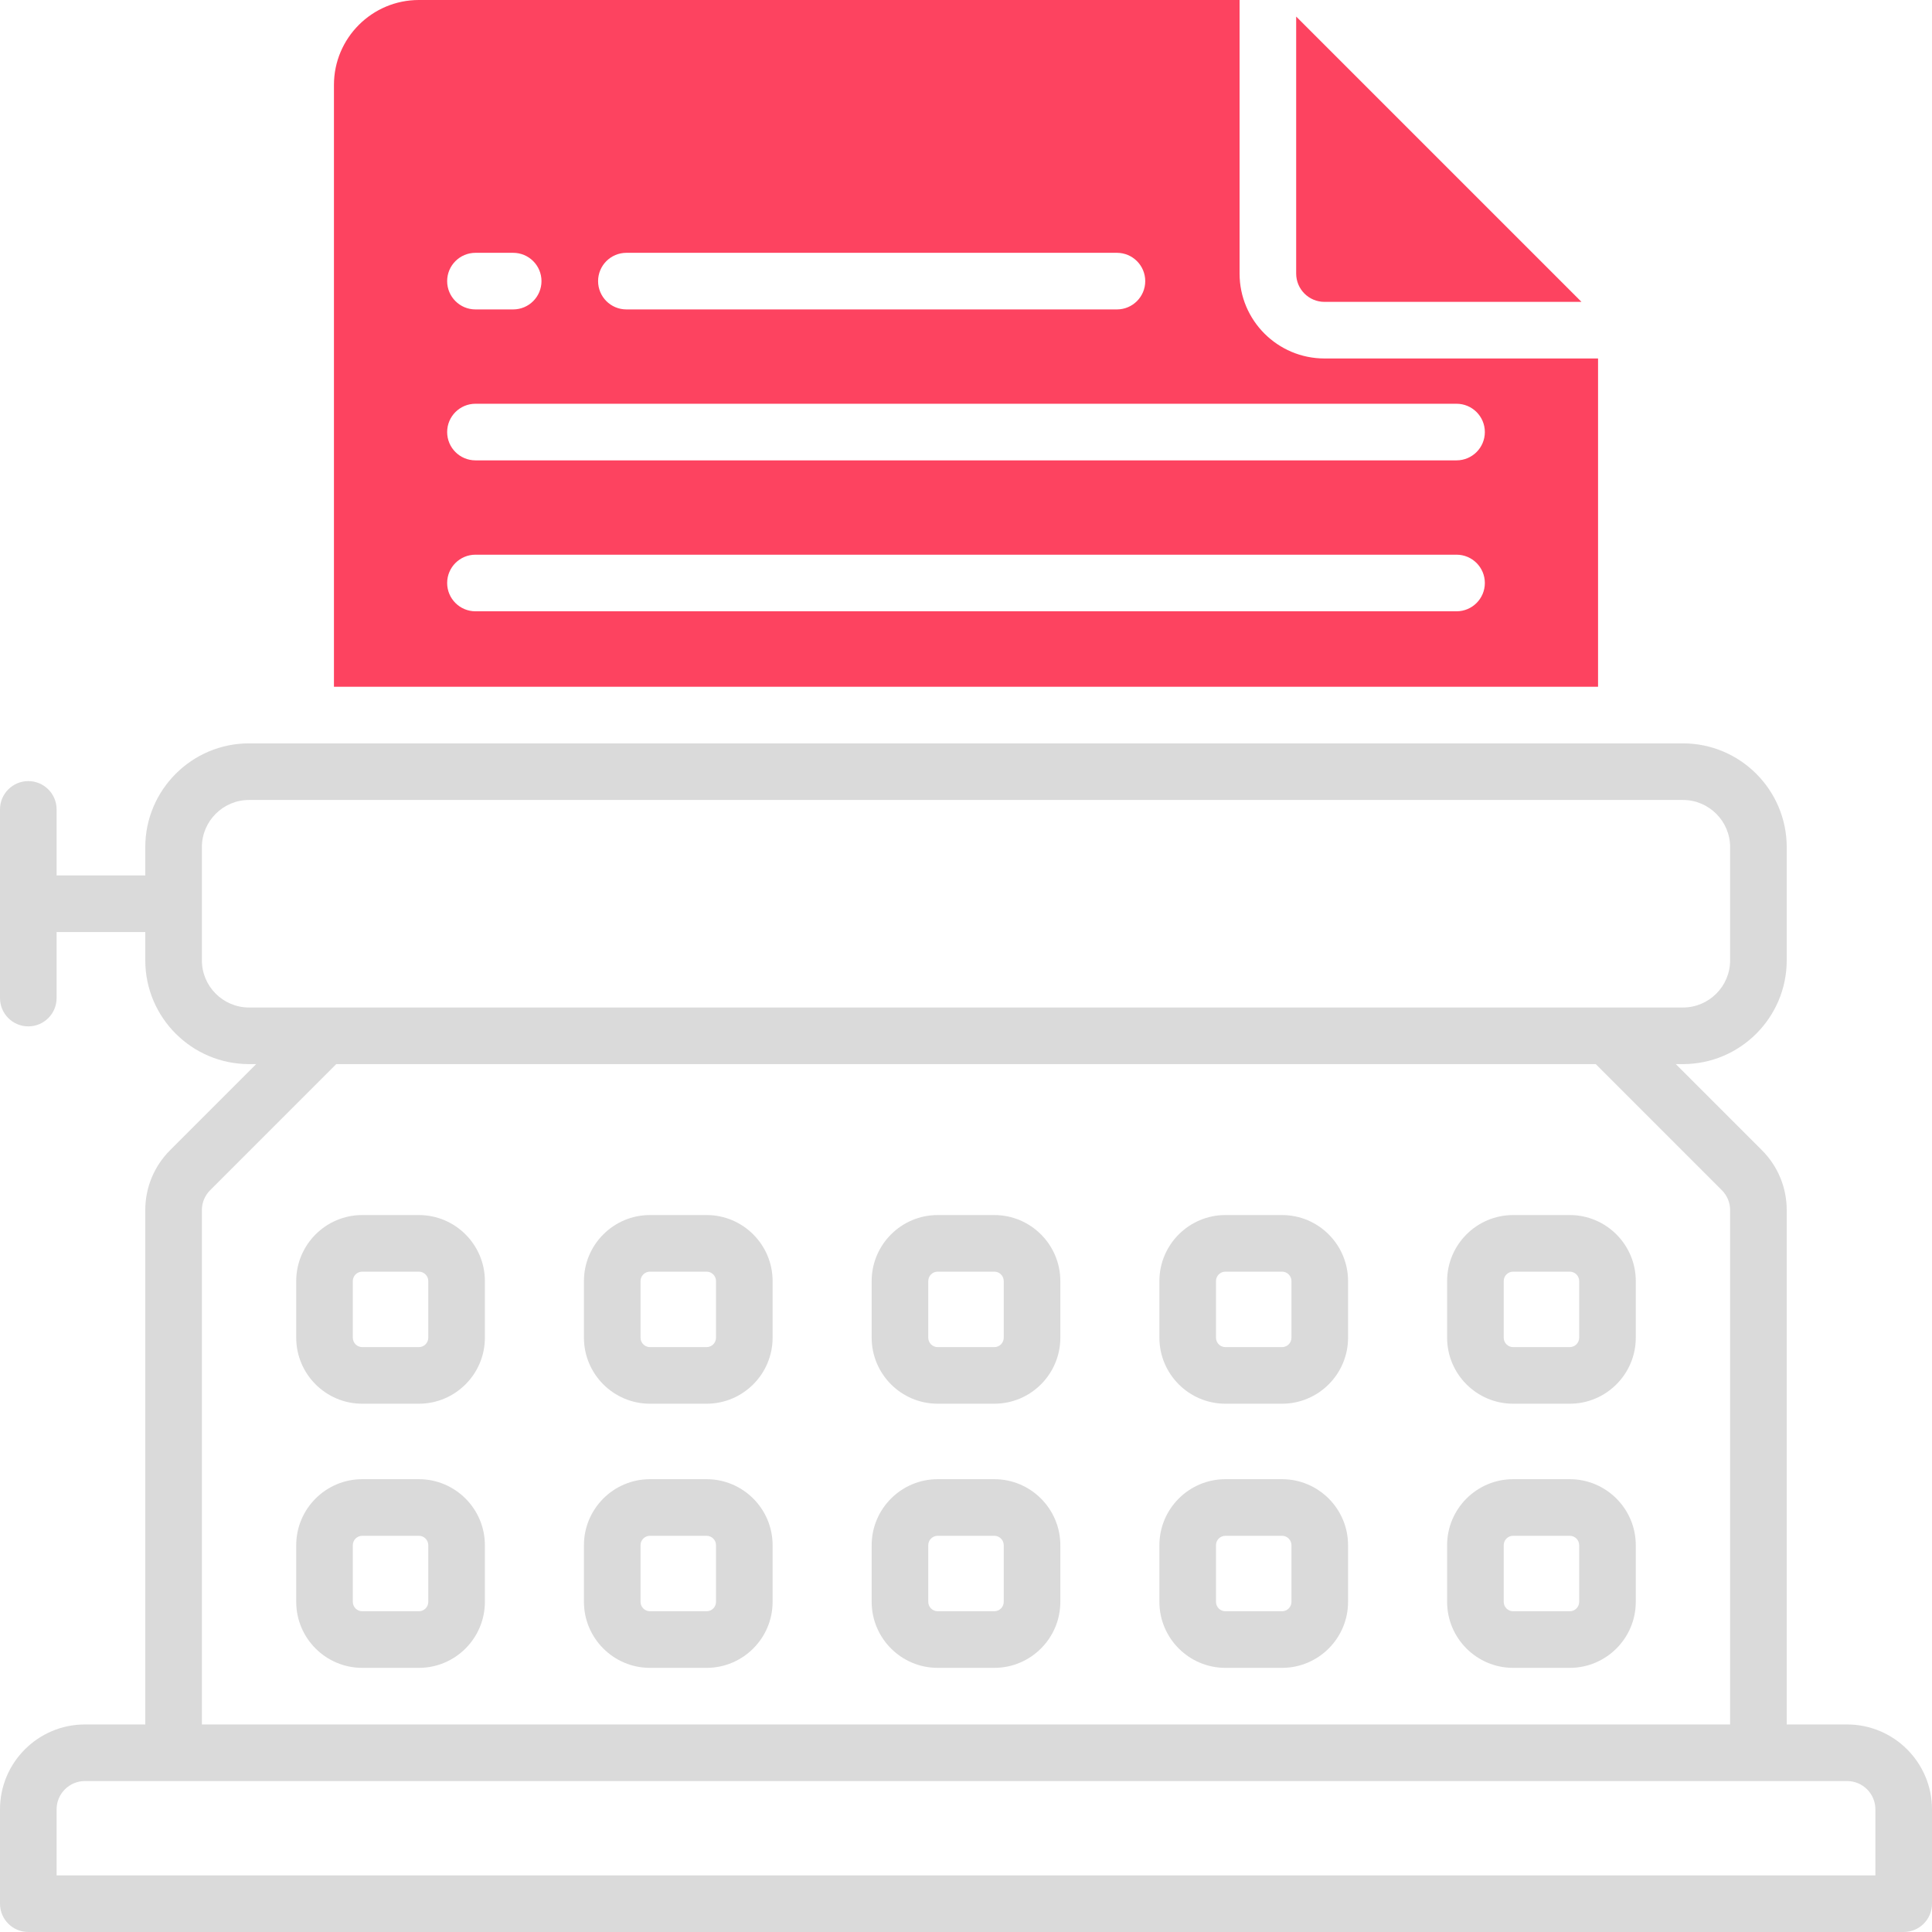 <?xml version="1.0" encoding="UTF-8"?>
<svg id="OBJECT" xmlns="http://www.w3.org/2000/svg" viewBox="0 0 512 512">
  <defs>
    <style>
      .cls-1 {
        fill: #FD4360;
      }

      .cls-2 {
        fill: #dadada;
      }
    </style>
  </defs>
  <g>
    <path class="cls-2" d="M339.75,392h-15c-9.65,0-17.5,7.85-17.5,17.5v15c0,9.65,7.85,17.5,17.5,17.5h15c9.65,0,17.5-7.85,17.5-17.5v-15c0-9.65-7.85-17.5-17.5-17.5Zm2.5,32.5c0,1.38-1.12,2.5-2.5,2.5h-15c-1.38,0-2.5-1.12-2.5-2.5v-15c0-1.38,1.12-2.5,2.5-2.5h15c1.38,0,2.5,1.12,2.5,2.5v15Z"/>
    <path class="cls-2" d="M263.5,392h-15c-9.65,0-17.5,7.85-17.5,17.5v15c0,9.65,7.85,17.5,17.5,17.5h15c9.65,0,17.5-7.85,17.5-17.5v-15c0-9.65-7.85-17.5-17.5-17.5Zm2.5,32.5c0,1.38-1.12,2.5-2.5,2.5h-15c-1.38,0-2.5-1.12-2.5-2.5v-15c0-1.38,1.12-2.5,2.5-2.5h15c1.38,0,2.5,1.12,2.5,2.5v15Z"/>
    <path class="cls-2" d="M187.25,392h-15c-9.65,0-17.5,7.85-17.5,17.5v15c0,9.65,7.85,17.5,17.5,17.5h15c9.65,0,17.5-7.85,17.5-17.5v-15c0-9.65-7.85-17.5-17.5-17.5Zm2.5,32.5c0,1.38-1.12,2.5-2.5,2.5h-15c-1.38,0-2.5-1.12-2.5-2.5v-15c0-1.38,1.12-2.5,2.5-2.5h15c1.38,0,2.5,1.12,2.5,2.5v15Z"/>
    <path class="cls-2" d="M111,392h-15c-9.65,0-17.5,7.85-17.5,17.5v15c0,9.65,7.85,17.5,17.5,17.5h15c9.65,0,17.5-7.85,17.5-17.5v-15c0-9.65-7.85-17.5-17.5-17.5Zm2.5,32.5c0,1.38-1.12,2.5-2.5,2.5h-15c-1.38,0-2.5-1.12-2.5-2.5v-15c0-1.38,1.12-2.5,2.5-2.5h15c1.38,0,2.5,1.12,2.5,2.5v15Z"/>
    <path class="cls-2" d="M416,392h-15c-9.65,0-17.5,7.85-17.5,17.5v15c0,9.65,7.85,17.5,17.5,17.5h15c9.65,0,17.5-7.85,17.5-17.5v-15c0-9.65-7.85-17.5-17.5-17.5Zm2.5,32.5c0,1.38-1.12,2.5-2.5,2.5h-15c-1.38,0-2.5-1.12-2.5-2.5v-15c0-1.38,1.12-2.5,2.5-2.5h15c1.38,0,2.5,1.12,2.5,2.5v15Z"/>
    <path class="cls-2" d="M339.75,322h-15c-9.65,0-17.5,7.85-17.5,17.5v15c0,9.65,7.85,17.5,17.5,17.5h15c9.65,0,17.5-7.85,17.5-17.5v-15c0-9.65-7.85-17.5-17.5-17.5Zm2.5,32.5c0,1.38-1.12,2.5-2.5,2.5h-15c-1.38,0-2.5-1.12-2.5-2.5v-15c0-1.38,1.12-2.5,2.5-2.5h15c1.38,0,2.5,1.12,2.5,2.5v15Z"/>
    <path class="cls-2" d="M263.5,322h-15c-9.65,0-17.5,7.85-17.5,17.5v15c0,9.65,7.85,17.5,17.5,17.5h15c9.65,0,17.5-7.85,17.5-17.5v-15c0-9.65-7.85-17.5-17.5-17.5Zm2.5,32.5c0,1.38-1.12,2.5-2.5,2.5h-15c-1.38,0-2.5-1.12-2.5-2.5v-15c0-1.38,1.12-2.5,2.5-2.5h15c1.38,0,2.5,1.12,2.5,2.5v15Z"/>
    <path class="cls-2" d="M187.25,322h-15c-9.65,0-17.5,7.85-17.5,17.5v15c0,9.65,7.85,17.5,17.5,17.5h15c9.65,0,17.5-7.85,17.5-17.5v-15c0-9.65-7.85-17.5-17.5-17.5Zm2.5,32.5c0,1.38-1.12,2.5-2.5,2.5h-15c-1.38,0-2.5-1.12-2.5-2.5v-15c0-1.38,1.12-2.5,2.5-2.5h15c1.38,0,2.5,1.12,2.5,2.5v15Z"/>
    <path class="cls-2" d="M111,322h-15c-9.65,0-17.5,7.85-17.5,17.5v15c0,9.65,7.85,17.5,17.5,17.5h15c9.65,0,17.5-7.85,17.5-17.5v-15c0-9.65-7.85-17.5-17.5-17.5Zm2.5,32.5c0,1.38-1.12,2.5-2.5,2.5h-15c-1.38,0-2.5-1.12-2.5-2.5v-15c0-1.38,1.12-2.5,2.5-2.5h15c1.38,0,2.5,1.12,2.5,2.5v15Z"/>
    <path class="cls-2" d="M416,322h-15c-9.65,0-17.5,7.85-17.5,17.5v15c0,9.65,7.85,17.5,17.5,17.5h15c9.65,0,17.5-7.85,17.5-17.5v-15c0-9.65-7.85-17.5-17.5-17.5Zm2.5,32.5c0,1.38-1.12,2.5-2.5,2.5h-15c-1.38,0-2.5-1.12-2.5-2.5v-15c0-1.38,1.12-2.5,2.5-2.5h15c1.38,0,2.5,1.12,2.5,2.5v15Z"/>
    <path class="cls-2" d="M489.5,457h-16v-136.29c0-6.01-2.34-11.66-6.59-15.91l-22.8-22.8h1.89c15.16,0,27.5-12.34,27.5-27.5v-30c0-15.16-12.34-27.5-27.5-27.5H66c-15.16,0-27.5,12.34-27.5,27.5v7.5H15v-17.5c0-4.14-3.36-7.5-7.5-7.5s-7.5,3.36-7.5,7.5v50c0,4.14,3.36,7.5,7.5,7.5s7.5-3.36,7.5-7.5v-17.5h23.5v7.5c0,15.16,12.34,27.5,27.5,27.5h1.89l-22.8,22.8c-4.25,4.25-6.59,9.9-6.59,15.91v136.29H22.5c-12.41,0-22.5,10.09-22.5,22.5v25c0,4.14,3.36,7.5,7.5,7.5H504.5c4.14,0,7.5-3.36,7.5-7.5v-25c0-12.41-10.09-22.5-22.5-22.5ZM53.5,254.5v-30c0-6.89,5.61-12.5,12.5-12.5H446c6.89,0,12.5,5.61,12.5,12.5v30c0,6.89-5.61,12.5-12.5,12.5H66c-6.89,0-12.5-5.61-12.5-12.5Zm0,66.21c0-2,.78-3.89,2.2-5.3l33.41-33.41H422.89l33.41,33.41c1.42,1.42,2.2,3.3,2.2,5.3v136.29H53.5v-136.29Zm443.5,176.29H15v-17.5c0-4.14,3.36-7.5,7.5-7.5H489.5c4.14,0,7.5,3.36,7.5,7.5v17.5Z"/>
  </g>
  <g>
    <path class="cls-1" d="M351,80h68.11L343.5,4.39V72.5c0,4.14,3.36,7.5,7.5,7.5Z"/>
    <path class="cls-1" d="M351,95c-12.41,0-22.5-10.09-22.5-22.5V0H111c-12.41,0-22.5,10.09-22.5,22.5V182H423.5V95h-72.5Zm-185-28h130c4.14,0,7.5,3.36,7.5,7.5s-3.36,7.5-7.5,7.5H166c-4.14,0-7.5-3.36-7.5-7.5s3.36-7.5,7.5-7.5Zm-40,0h10c4.14,0,7.5,3.36,7.5,7.5s-3.36,7.5-7.5,7.5h-10c-4.14,0-7.5-3.36-7.5-7.5s3.36-7.5,7.5-7.5Zm260,95H126c-4.14,0-7.5-3.36-7.5-7.5s3.36-7.5,7.5-7.5H386c4.14,0,7.5,3.36,7.5,7.5s-3.36,7.5-7.5,7.5Zm0-40H126c-4.14,0-7.5-3.36-7.5-7.5s3.36-7.5,7.5-7.5H386c4.14,0,7.5,3.36,7.5,7.5s-3.36,7.5-7.5,7.5Z"/>
  </g>
</svg>